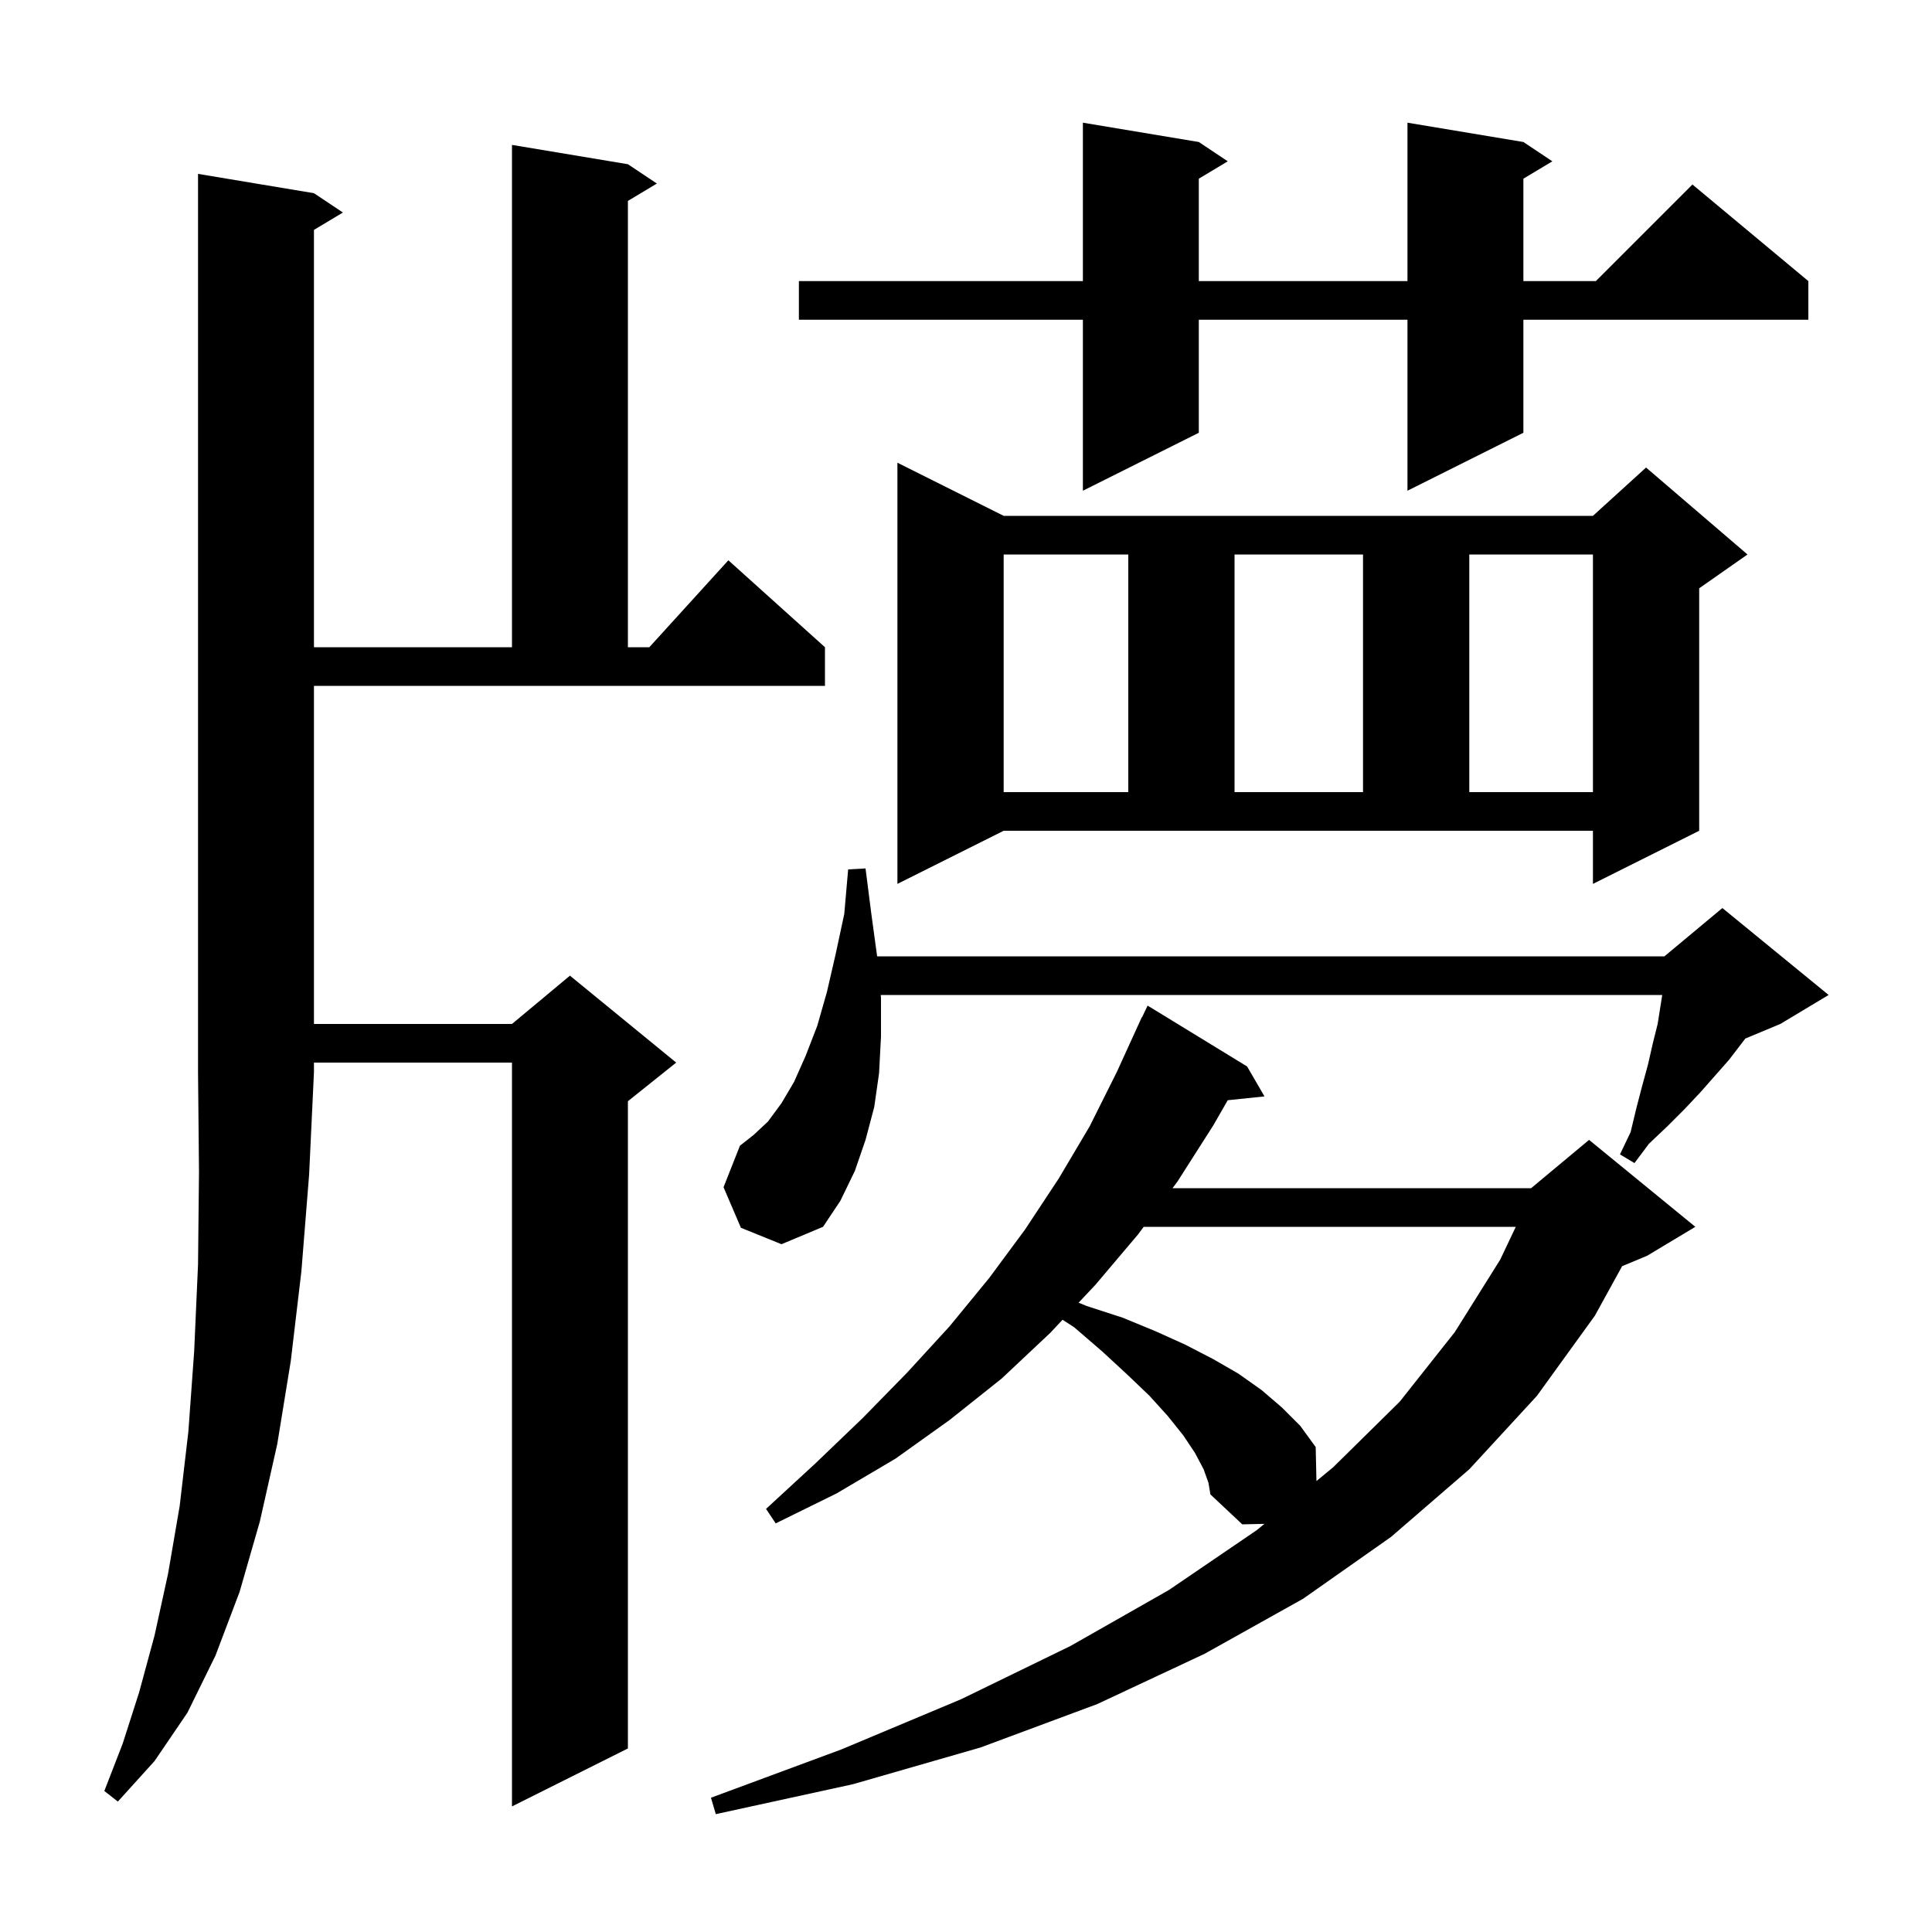 <svg xmlns="http://www.w3.org/2000/svg" xmlns:xlink="http://www.w3.org/1999/xlink" version="1.1" baseProfile="full" viewBox="0 0 200 200" width="200" height="200">
<g fill="black">
<path d="M 124.6 152.1 L 123.7 150.4 L 122.5 148.6 L 120.9 146.6 L 119.0 144.5 L 116.7 142.3 L 114.1 139.9 L 111.2 137.4 L 109.996 136.621 L 108.7 138.0 L 103.7 142.7 L 98.3 147.0 L 92.7 151.0 L 86.6 154.6 L 80.3 157.7 L 79.3 156.2 L 84.4 151.5 L 89.3 146.8 L 93.9 142.1 L 98.3 137.3 L 102.4 132.3 L 106.1 127.3 L 109.6 122.0 L 112.8 116.6 L 115.6 111.0 L 118.2 105.3 L 118.223 105.311 L 118.8 104.1 L 129.1 110.4 L 130.9 113.5 L 127.095 113.894 L 125.6 116.5 L 121.9 122.3 L 121.378 123.0 L 158.5 123.0 L 164.5 118.0 L 175.5 127.0 L 170.5 130.0 L 167.922 131.074 L 165.1 136.2 L 159.1 144.5 L 152.1 152.1 L 144.0 159.1 L 134.9 165.5 L 124.7 171.2 L 113.6 176.4 L 101.5 180.9 L 88.3 184.7 L 74.1 187.8 L 73.6 186.1 L 87.1 181.1 L 99.5 175.9 L 110.8 170.4 L 121.0 164.6 L 130.1 158.4 L 130.89 157.75 L 128.6 157.8 L 125.3 154.7 L 125.1 153.5 Z M 32.5 20.0 L 35.5 22.0 L 32.5 23.8 L 32.5 67.0 L 53.0 67.0 L 53.0 15.0 L 65.0 17.0 L 68.0 19.0 L 65.0 20.8 L 65.0 67.0 L 67.218 67.0 L 75.4 58.0 L 85.4 67.0 L 85.4 71.0 L 32.5 71.0 L 32.5 106.0 L 53.0 106.0 L 59.0 101.0 L 70.0 110.0 L 65.0 114.0 L 65.0 181.0 L 53.0 187.0 L 53.0 110.0 L 32.5 110.0 L 32.5 111.0 L 32.0 121.6 L 31.2 131.6 L 30.1 140.9 L 28.7 149.5 L 26.9 157.5 L 24.8 164.8 L 22.3 171.4 L 19.4 177.3 L 16.0 182.3 L 12.2 186.5 L 10.8 185.4 L 12.7 180.5 L 14.4 175.2 L 16.0 169.3 L 17.4 162.9 L 18.6 155.9 L 19.5 148.2 L 20.1 139.9 L 20.5 130.9 L 20.6 121.3 L 20.5 111.0 L 20.5 18.0 Z M 118.396 127.0 L 117.8 127.8 L 113.4 133.0 L 111.657 134.854 L 112.5 135.2 L 116.2 136.4 L 119.6 137.8 L 122.7 139.2 L 125.6 140.7 L 128.2 142.2 L 130.6 143.9 L 132.7 145.7 L 134.6 147.6 L 136.2 149.8 L 136.278 153.317 L 138.0 151.9 L 144.9 145.1 L 150.6 137.9 L 155.3 130.4 L 156.913 127.0 Z M 76.7 127.1 L 74.9 122.9 L 76.6 118.6 L 78.0 117.5 L 79.5 116.1 L 80.9 114.2 L 82.2 112.0 L 83.4 109.3 L 84.6 106.2 L 85.6 102.7 L 86.5 98.8 L 87.4 94.6 L 87.8 90.0 L 89.6 89.9 L 90.2 94.6 L 90.8 99.0 L 172.3 99.0 L 178.3 94.0 L 189.3 103.0 L 184.3 106.0 L 180.674 107.511 L 179.0 109.7 L 176.0 113.1 L 174.4 114.8 L 172.6 116.6 L 170.7 118.4 L 169.2 120.4 L 167.7 119.5 L 168.8 117.2 L 169.4 114.7 L 170.0 112.4 L 170.6 110.2 L 171.1 108.0 L 171.6 106.0 L 172.074 103.0 L 91.172 103.0 L 91.2 103.3 L 91.2 107.3 L 91.0 111.1 L 90.5 114.6 L 89.6 118.0 L 88.5 121.2 L 87.0 124.3 L 85.2 127.0 L 80.9 128.8 Z M 92.9 91.5 L 92.9 47.9 L 103.9 53.4 L 164.9 53.4 L 170.4 48.4 L 180.9 57.4 L 175.9 60.9 L 175.9 86.0 L 164.9 91.5 L 164.9 86.0 L 103.9 86.0 Z M 103.9 57.4 L 103.9 82.0 L 116.8 82.0 L 116.8 57.4 Z M 127.8 57.4 L 127.8 82.0 L 141.1 82.0 L 141.1 57.4 Z M 152.1 57.4 L 152.1 82.0 L 164.9 82.0 L 164.9 57.4 Z M 157.7 14.7 L 160.7 16.7 L 157.7 18.5 L 157.7 29.1 L 165.2 29.1 L 175.2 19.1 L 187.2 29.1 L 187.2 33.1 L 157.7 33.1 L 157.7 44.8 L 145.7 50.8 L 145.7 33.1 L 124.1 33.1 L 124.1 44.8 L 112.1 50.8 L 112.1 33.1 L 82.7 33.1 L 82.7 29.1 L 112.1 29.1 L 112.1 12.7 L 124.1 14.7 L 127.1 16.7 L 124.1 18.5 L 124.1 29.1 L 145.7 29.1 L 145.7 12.7 Z " />
</g>
</svg>
